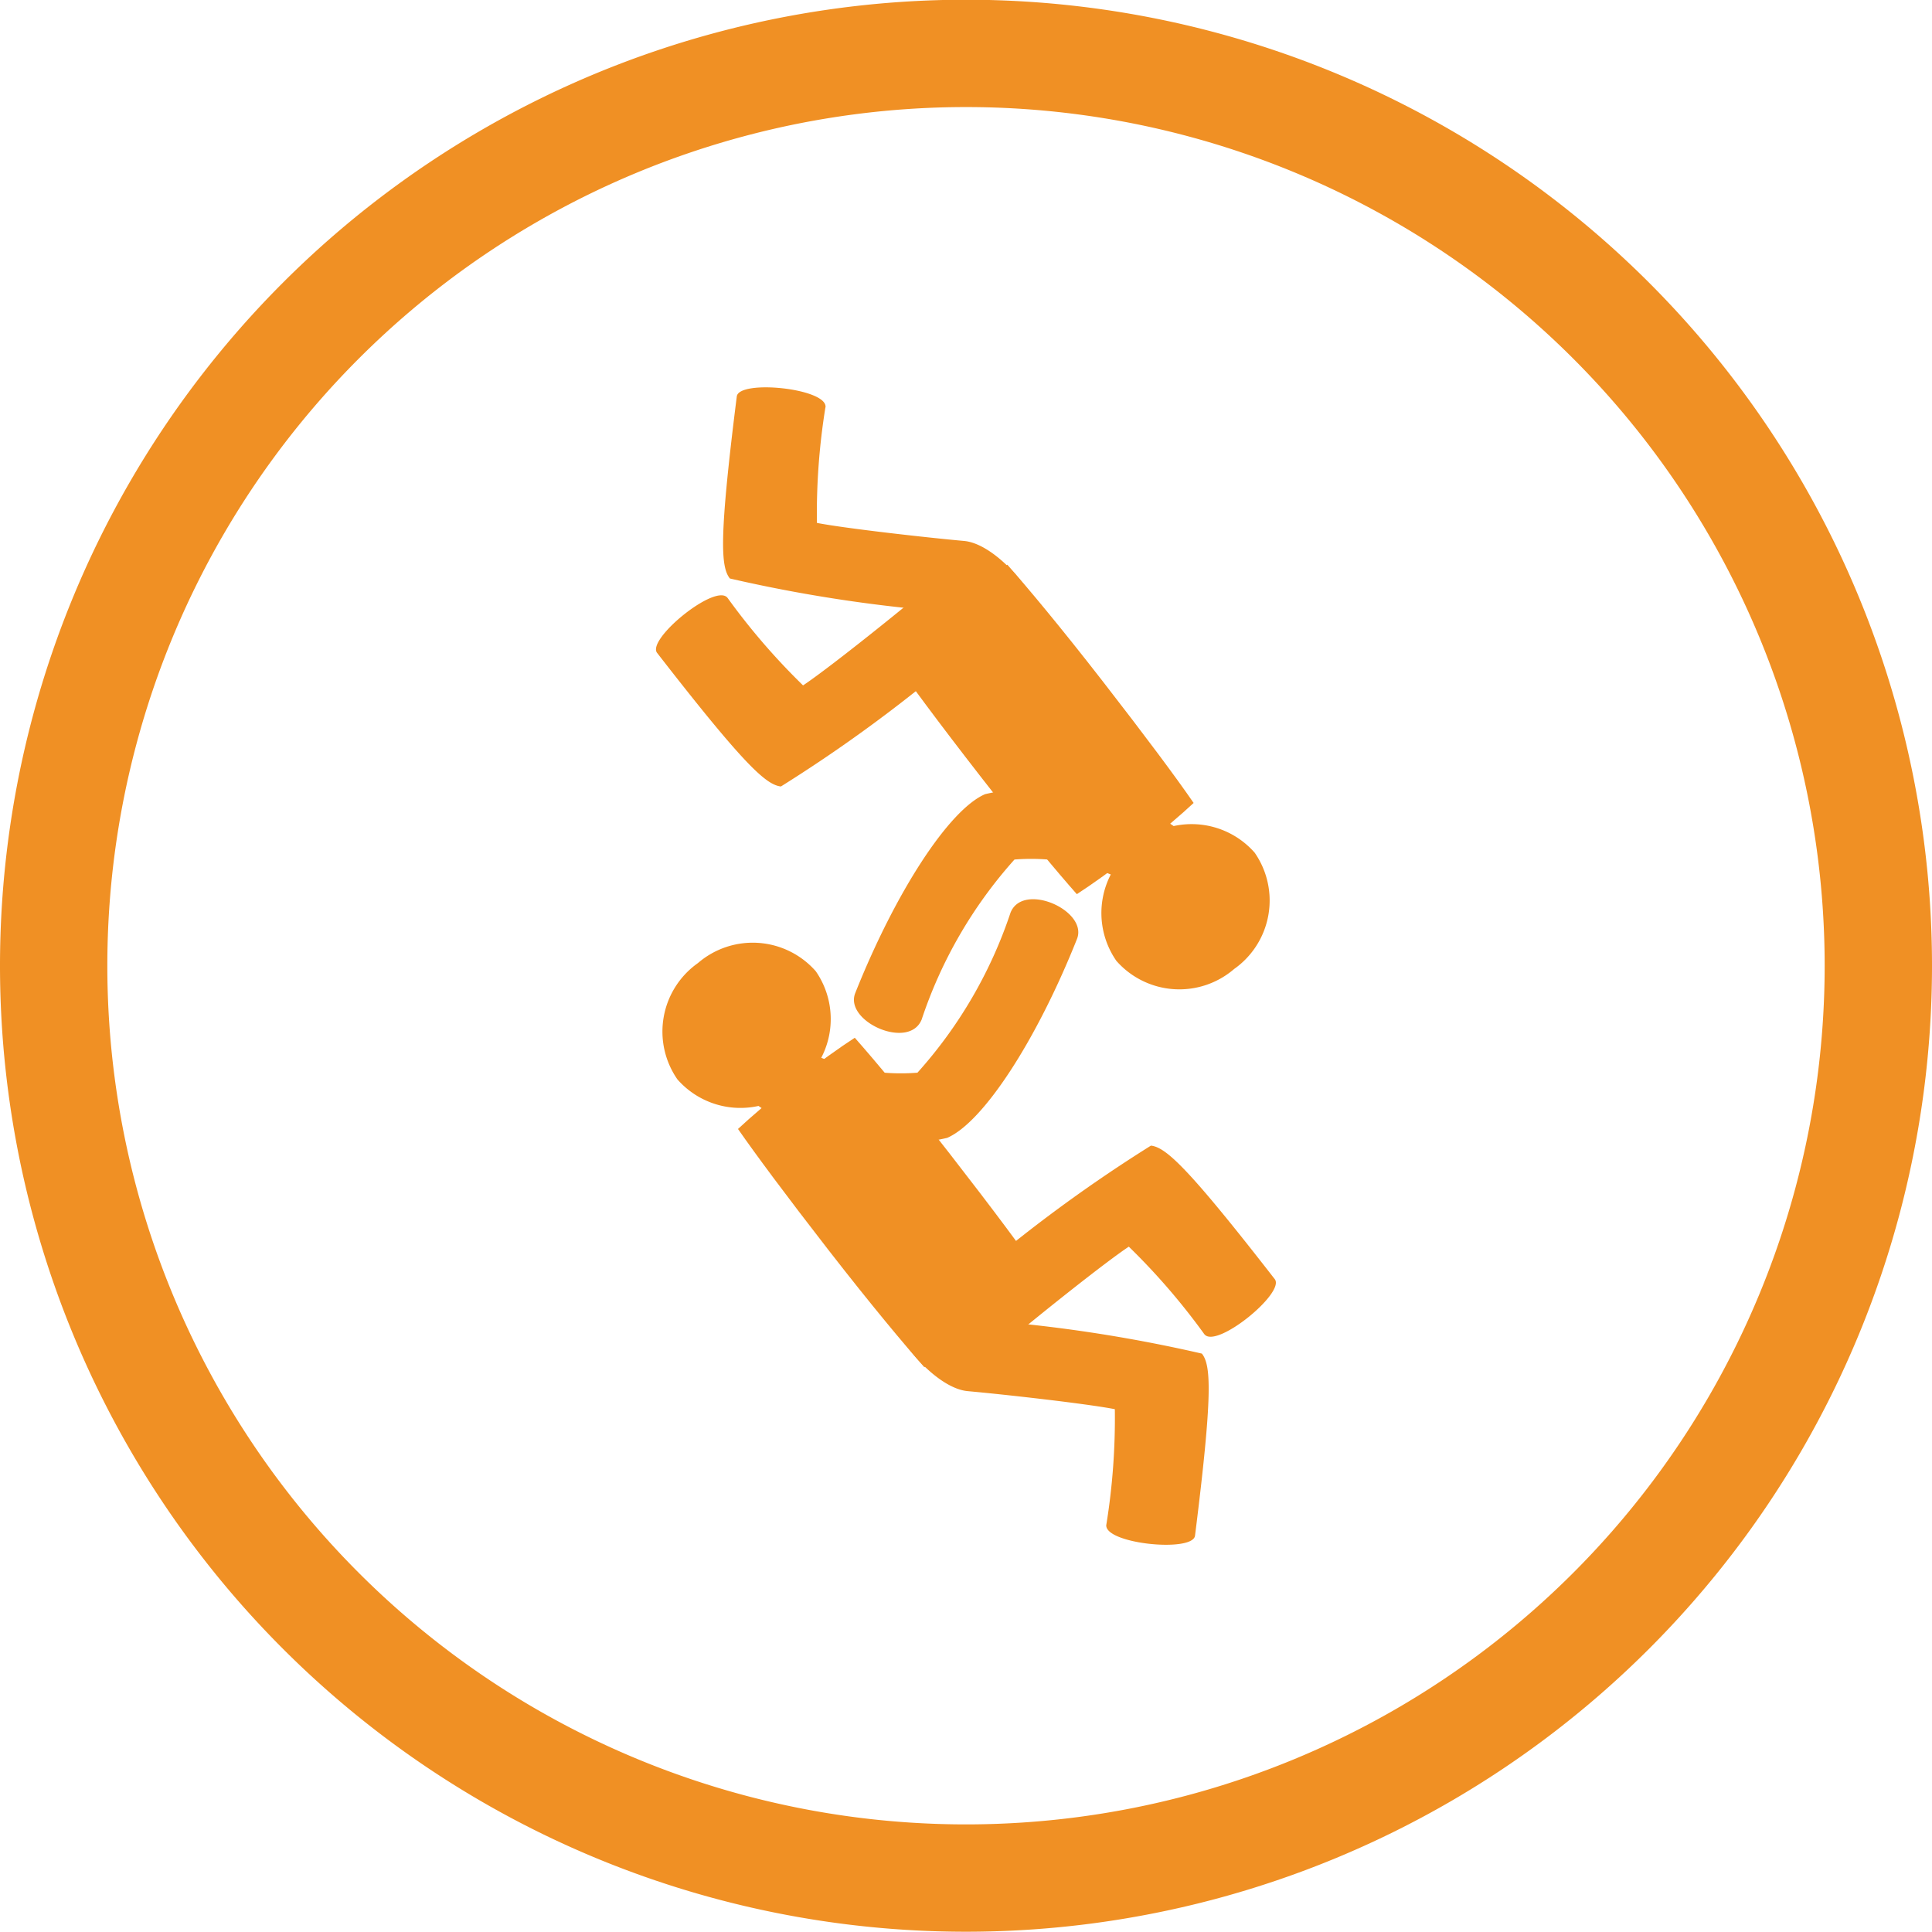 <svg xmlns="http://www.w3.org/2000/svg" viewBox="0 0 36 36">
  <defs>
    <style>
      .cls-1 {
        fill: none;
        stroke: #f09024;
        stroke-width: 2px;
      }

      .cls-2 {
        fill: #f09024;
      }
    </style>
  </defs>
  <g id="Group_233" data-name="Group 233" transform="translate(18093.001 8098)">
    <path id="Path_484" data-name="Path 484" class="cls-1" d="M-284.392-142.2a17,17,0,0,1-17,17,17,17,0,0,1-17-17,17,17,0,0,1,17-17,17,17,0,0,1,17,17" transform="translate(-17773.609 -7937.805)"/>
    <path id="Path_485" data-name="Path 485" class="cls-2" d="M5.29,9.853a3.932,3.932,0,0,0,.4,2.084,8.468,8.468,0,0,0,3.416.491c.624,0,.577,1.33.007,1.332-2.038.01-3.824-.341-4.342-.855a4.568,4.568,0,0,1-.812-3.045C3.951,8.428,5.284,8.54,5.29,9.853" transform="translate(-18089.105 -8077.208) rotate(-68)"/>
    <path id="Path_486" data-name="Path 486" class="cls-2" d="M4.064,10.192A1.562,1.562,0,0,1,3.383,8.1a1.562,1.562,0,0,1,2.153-.457,1.563,1.563,0,0,1,.681,2.093,1.563,1.563,0,0,1-2.153.457" transform="translate(-18089.156 -8077.785) rotate(-68)"/>
    <path id="Path_487" data-name="Path 487" class="cls-2" d="M6.019,15.991a12.421,12.421,0,0,0,2.053-.659c-.1-.521-.521-2.028-.715-2.667s.568-1.89.8-1.752a27.552,27.552,0,0,1,1.483,5.535c-.138.242-.631.473-3.193,1.152-.312.083-.776-1.516-.431-1.609" transform="translate(-18089.467 -8070.001) rotate(-68)"/>
    <path id="Path_488" data-name="Path 488" class="cls-2" d="M5.143,12.975a12.44,12.44,0,0,0,.986-1.917c-.437-.3-1.8-1.066-2.391-1.381S2.8,7.939,3.066,7.87a27.551,27.551,0,0,1,4.963,2.865c.074.269-.111.78-1.443,3.072-.163.279-1.621-.524-1.442-.833" transform="translate(-18084.516 -8073.23) rotate(-68)"/>
    <path id="Path_489" data-name="Path 489" class="cls-2" d="M9.444,21.263c-.29-.135-.711-.351-1.221-.646s-.908-.551-1.17-.735c.249-.5.7-1.346,1.353-2.47S9.561,15.469,9.868,15c.29.135.711.351,1.221.646s.908.551,1.17.735c-.249.5-.7,1.346-1.353,2.471S9.751,20.8,9.444,21.263" transform="translate(-18096.854 -8073.433) rotate(-68)"/>
    <path id="Path_490" data-name="Path 490" class="cls-2" d="M8.6,15.271a3.934,3.934,0,0,0-.4-2.084A8.467,8.467,0,0,0,4.788,12.7c-.624,0-.577-1.33-.006-1.332,2.038-.01,3.824.342,4.342.855a4.565,4.565,0,0,1,.812,3.045c.007,1.432-1.326,1.319-1.332.007" transform="translate(-18089.396 -8079.321) rotate(-68)"/>
    <path id="Path_491" data-name="Path 491" class="cls-2" d="M5.536,7.642a1.563,1.563,0,0,1,.681,2.093,1.562,1.562,0,0,1-2.153.457A1.563,1.563,0,0,1,3.383,8.1a1.563,1.563,0,0,1,2.153-.457" transform="translate(-18080.977 -8079.994) rotate(-68)"/>
    <path id="Path_492" data-name="Path 492" class="cls-2" d="M8.375,12.363a12.4,12.4,0,0,0-2.053.659c.1.521.521,2.028.715,2.667s-.568,1.89-.8,1.752a27.545,27.545,0,0,1-1.483-5.535c.138-.242.631-.473,3.193-1.151.312-.083.776,1.516.431,1.609" transform="translate(-18092.221 -8087.273) rotate(-68)"/>
    <path id="Path_493" data-name="Path 493" class="cls-2" d="M7.095,9.627a12.4,12.4,0,0,0-.986,1.917c.437.3,1.8,1.066,2.391,1.381s.935,1.738.671,1.807a27.555,27.555,0,0,1-4.963-2.865c-.074-.269.111-.78,1.444-3.072.163-.279,1.621.524,1.442.833" transform="translate(-18091.029 -8083.889) rotate(-68)"/>
    <path id="Path_494" data-name="Path 494" class="cls-2" d="M9.869,15c.29.135.711.351,1.221.646s.908.551,1.17.735c-.249.5-.7,1.346-1.353,2.47S9.751,20.8,9.444,21.263c-.29-.135-.711-.351-1.221-.646s-.908-.551-1.17-.735c.249-.5.7-1.346,1.353-2.471S9.561,15.469,9.869,15" transform="translate(-18094.012 -8082.247) rotate(-68)"/>
  </g>
</svg>
